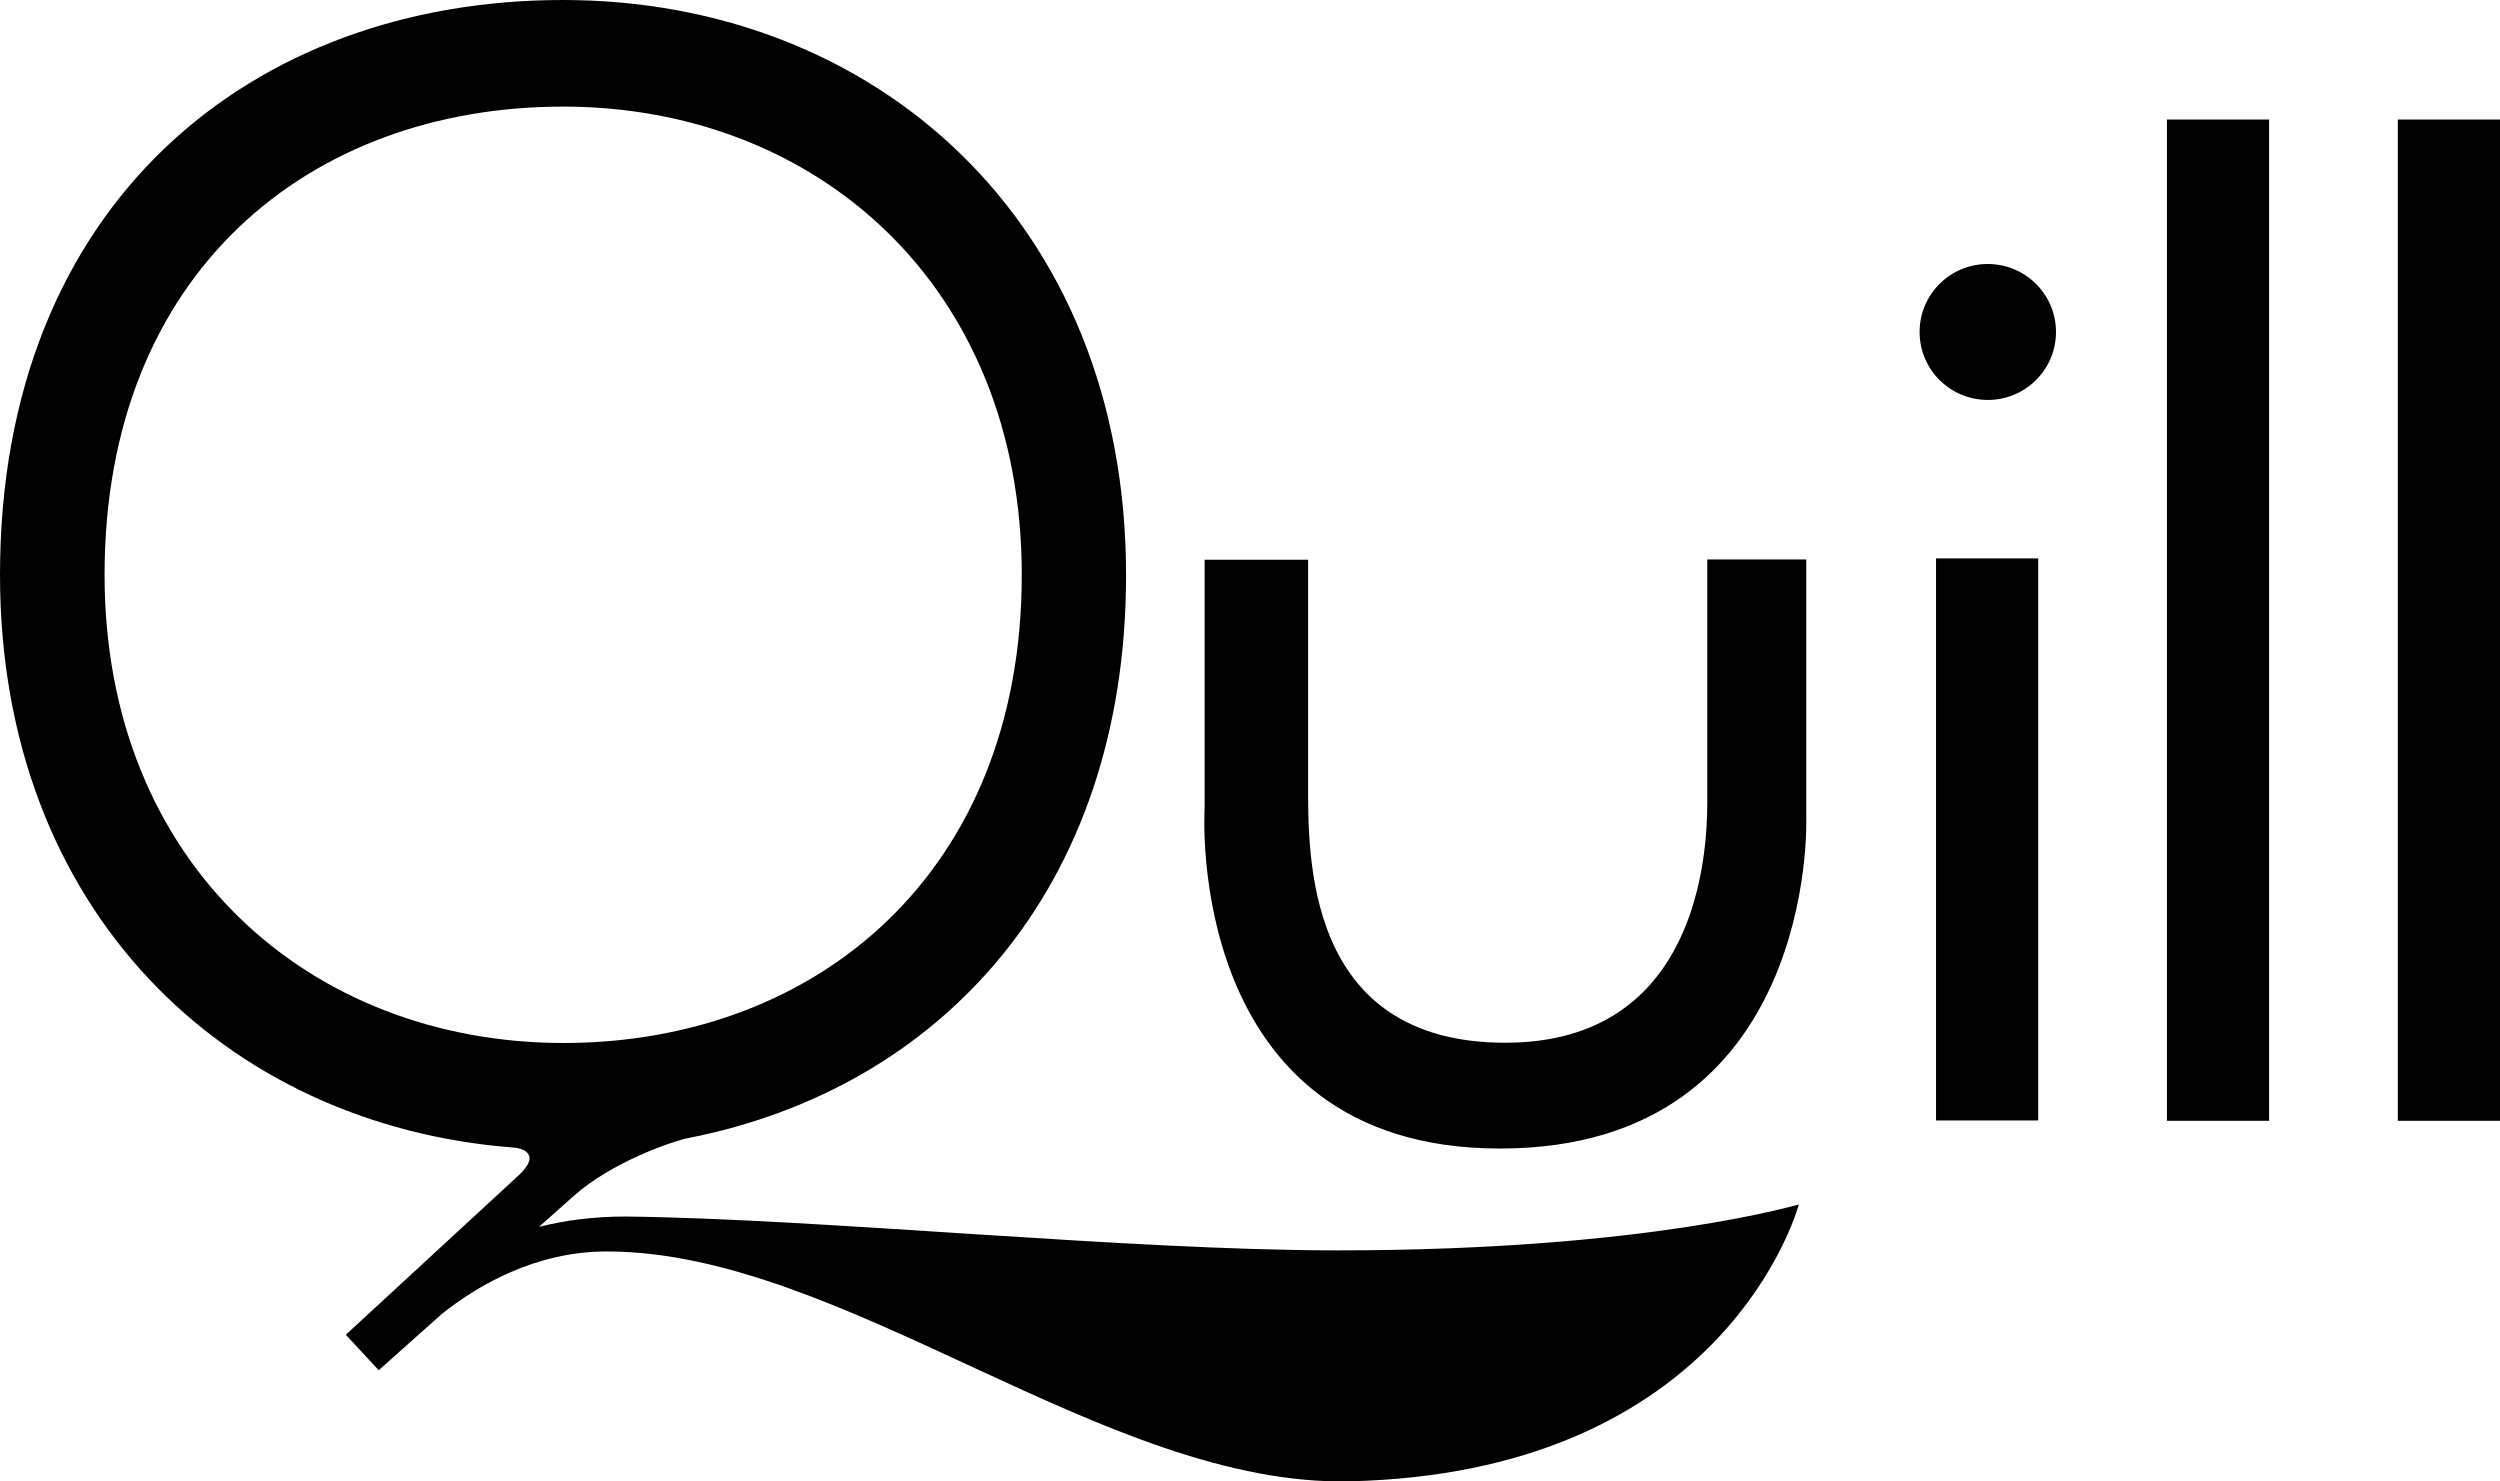 <svg width="211" height="125" viewBox="0 0 211 125" fill="none" xmlns="http://www.w3.org/2000/svg">
<g clip-path="url(#clip0_317_2)">
<path d="M167.77 33.756C170.949 33.756 173.526 31.187 173.526 28.018C173.526 24.85 170.949 22.281 167.77 22.281C164.59 22.281 162.013 24.85 162.013 28.018C162.013 31.187 164.59 33.756 167.77 33.756Z" fill="black"/>
<path d="M144.094 47.218C144.094 51.951 144.094 64.297 144.094 67.713C144.094 72.066 143.31 88.007 127.048 88.007C110.047 88.007 110.405 72.089 110.405 65.949C110.405 60.725 110.405 50.232 110.405 47.241H101.67V68.249C101.67 68.249 99.855 96.937 126.6 96.937C153.345 96.937 152.449 69.142 152.449 69.142V47.218H144.094ZM182.889 10.091H191.513V94.593H182.889V10.091ZM112.892 105.532C95.107 105.532 69.236 102.853 52.795 102.675C50.062 102.675 47.643 103.009 45.493 103.545L48.405 100.956C51.608 98.076 56.827 96.29 58.126 96.044C79.271 91.891 95.04 75.125 95.04 48.535C95.04 18.575 73.76 0 47.509 0C21.257 0 0 17.168 0 48.513C0 76.822 19.017 94.95 43.253 96.848C43.253 96.848 44.529 96.87 44.686 97.651C44.821 98.343 43.611 99.348 43.611 99.348L29.186 112.654L31.964 115.646L37.295 110.89C40.274 108.524 45.157 105.622 51.205 105.622C71.207 105.622 93.36 125.513 113.944 125.022C144.049 124.308 151.06 104.26 151.821 101.67C151.866 101.581 139.368 105.532 112.892 105.532ZM8.825 48.513C8.825 22.995 26.14 8.997 47.531 8.997C68.9 8.997 86.237 24.111 86.237 48.513C86.237 73.651 68.922 88.029 47.531 88.029C26.14 88.007 8.825 72.892 8.825 48.513ZM202.376 10.091H211V94.593H202.376V10.091ZM163.402 47.129H172.025V94.57H163.402V47.129Z" fill="black"/>
</g>
<defs>
<clipPath id="clip0_317_2">
<rect width="211" height="125" fill="white"/>
</clipPath>
</defs>
</svg>
